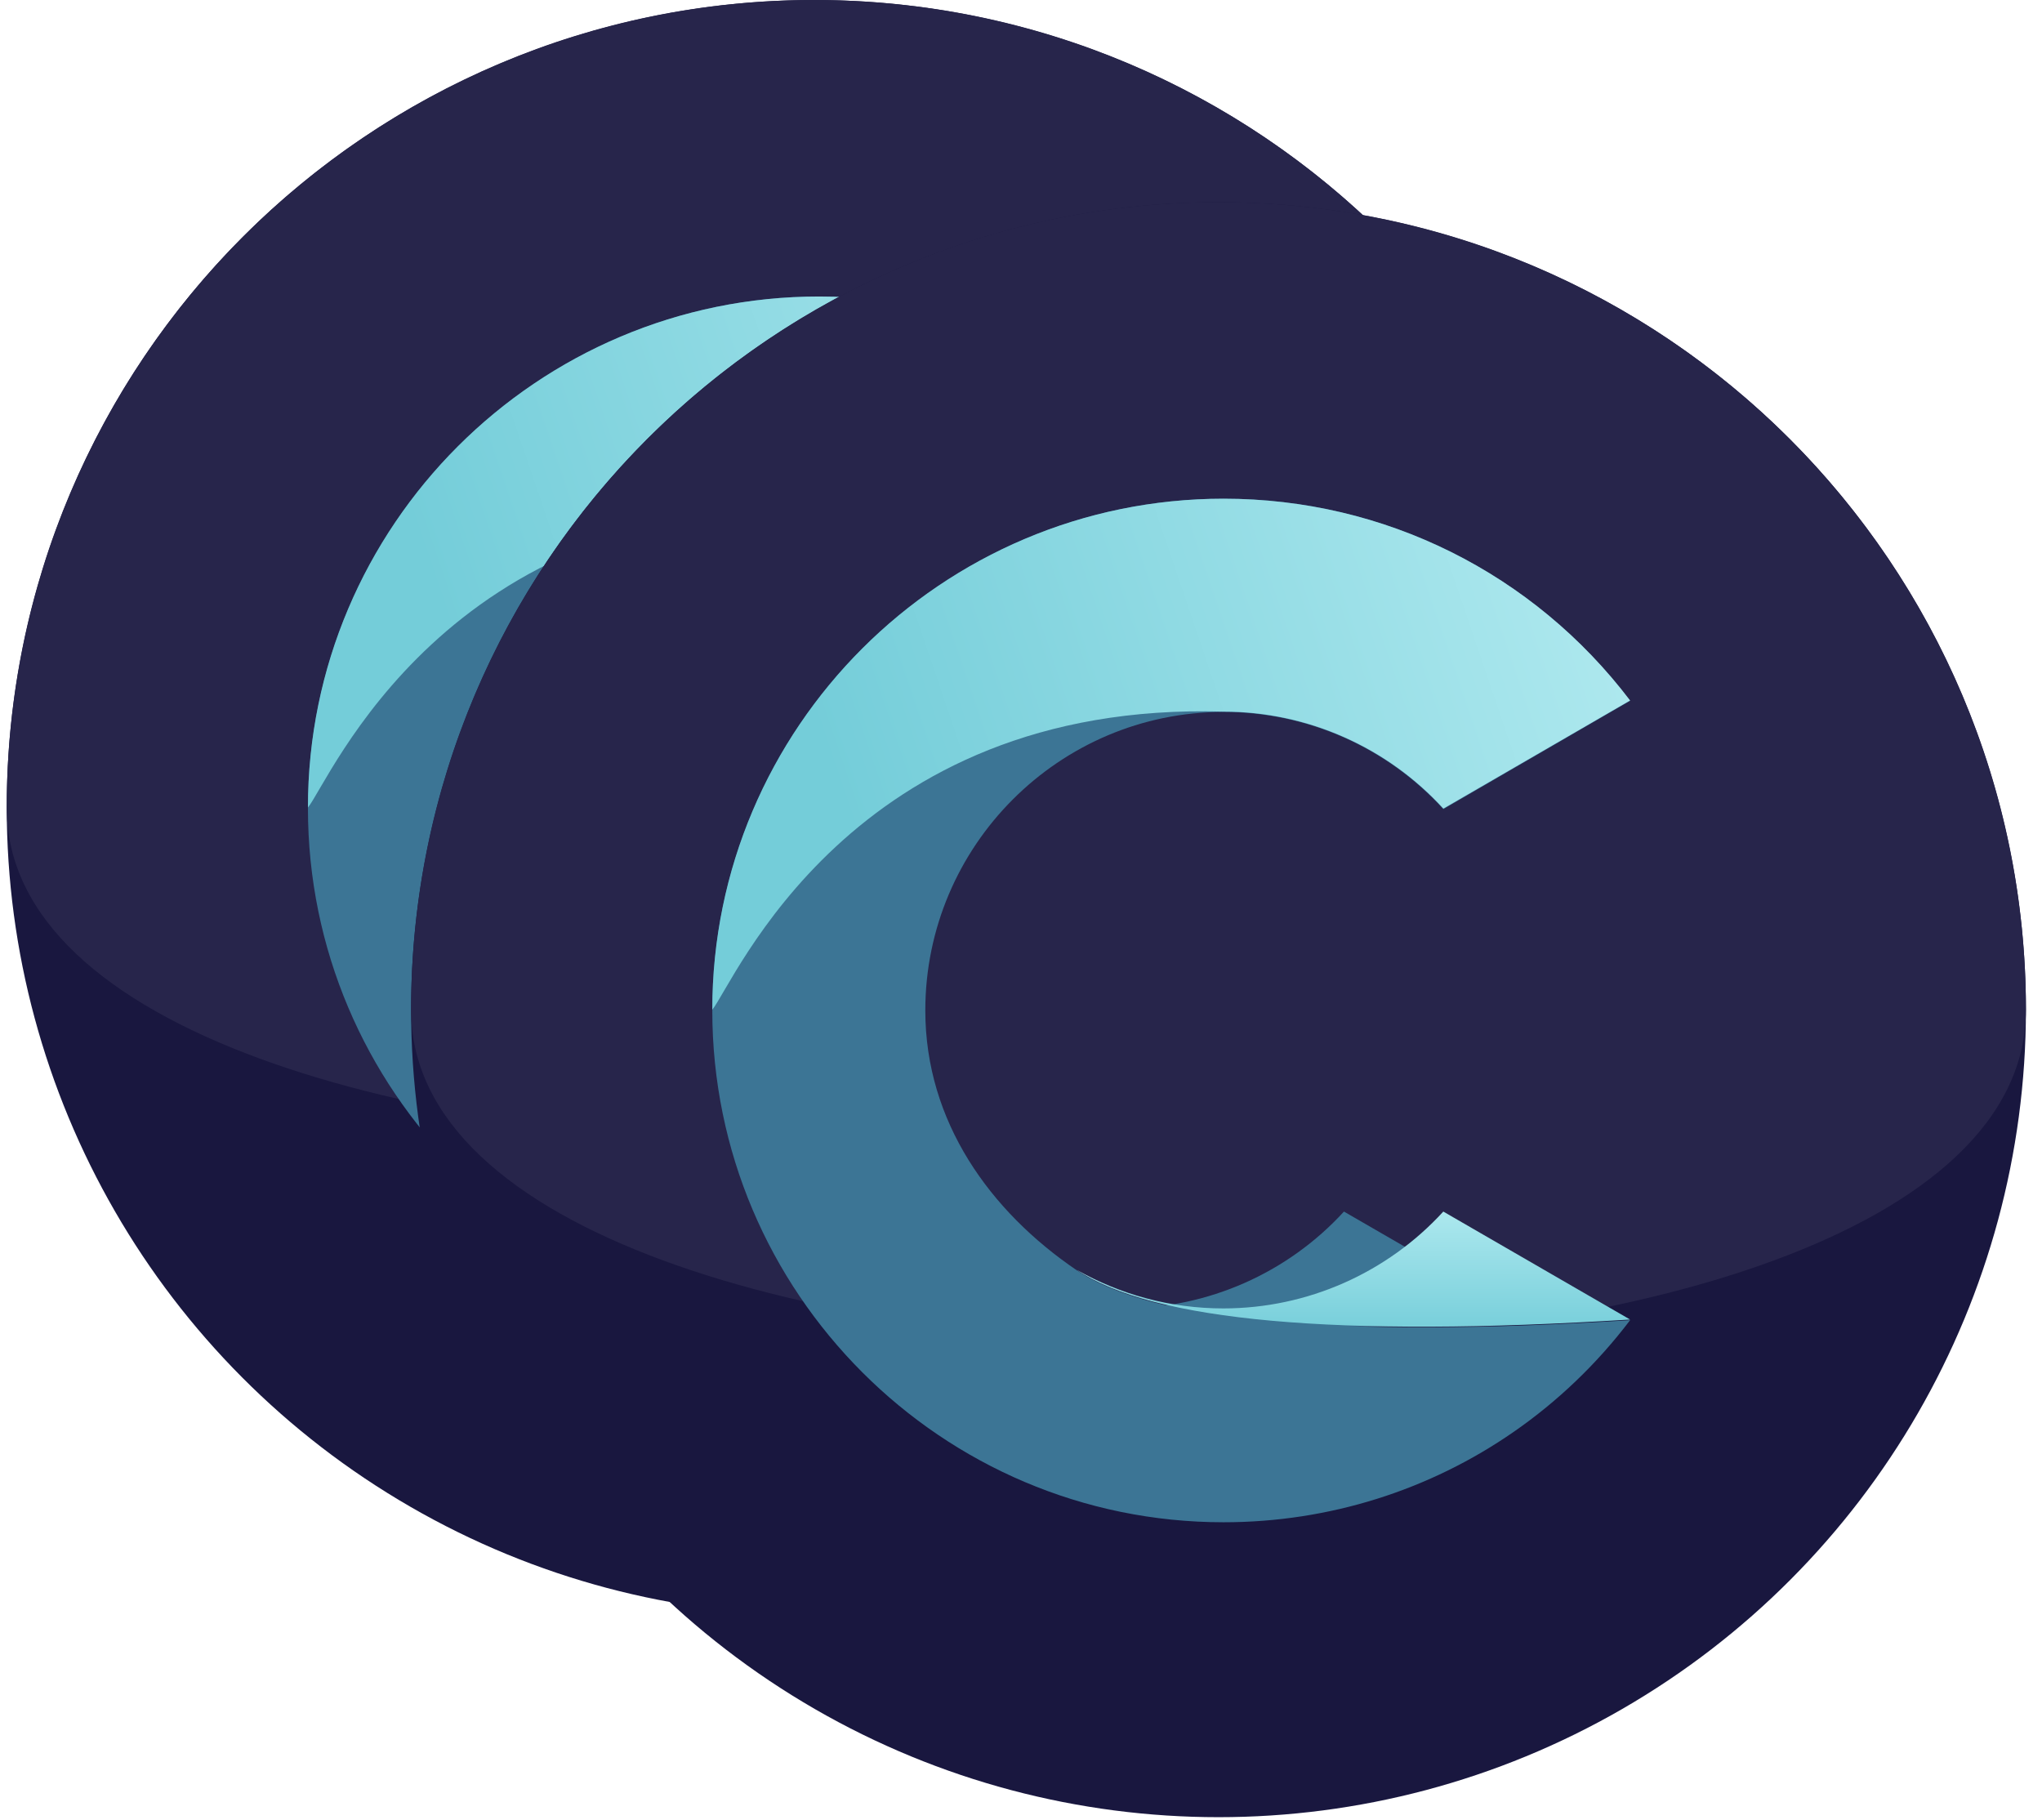 <?xml version="1.0" encoding="UTF-8"?>
<svg width="101px" height="90px" viewBox="0 0 101 90" version="1.1" xmlns="http://www.w3.org/2000/svg" xmlns:xlink="http://www.w3.org/1999/xlink">
    <!-- Generator: Sketch 50.2 (55047) - http://www.bohemiancoding.com/sketch -->
    <title>cacheIcon-lvl2</title>
    <desc>Created with Sketch.</desc>
    <defs>
        <linearGradient x1="50%" y1="0%" x2="50%" y2="100%" id="linearGradient-1">
            <stop stop-color="#ACE8EE" offset="0%"></stop>
            <stop stop-color="#74CDD9" offset="100%"></stop>
        </linearGradient>
        <linearGradient x1="100%" y1="39.169%" x2="13.506%" y2="55.377%" id="linearGradient-2">
            <stop stop-color="#ADE8EE" offset="0%"></stop>
            <stop stop-color="#74CDD9" offset="100%"></stop>
        </linearGradient>
    </defs>
    <g id="Landing-Page---Token-Sale" stroke="none" stroke-width="1" fill="none" fill-rule="evenodd">
        <g id="Desktop-HD" transform="translate(-536, -711)">
            <g id="Header">
                <g id="Group-22" transform="translate(197, 669)">
                    <g id="Group-20" transform="translate(264.333, 0)">
                        <g id="Group-19">
                            <g id="Group-16" transform="translate(17, 42)">
                                <g id="Group-17" transform="translate(58, 0)">
                                    <g id="cacheIcon-lvl2">
                                        <g id="cacheIcon-dark">
                                            <g id="cacheIcon">
                                                <circle id="Oval" fill="#19173F" cx="39.936" cy="39.936" r="39.936"></circle>
                                                <path d="M79.872,39.936 C79.872,17.88 61.992,0 39.936,0 C17.88,0 0,17.88 0,39.936 C0,61.992 79.872,61.992 79.872,39.936 Z" id="Oval" fill="#27254B"></path>
                                                <g id="Group" transform="translate(14.898, 14.664)">
                                                    <path d="M13.104,38.136 C15.249,39.351 17.728,40.046 20.366,40.046 C24.524,40.046 28.468,38.288 31.243,35.256 L40.482,40.596 C25.984,41.497 16.858,40.677 13.104,38.136 Z" id="Combined-Shape" fill="#3C7595"></path>
                                                    <path d="M18.018,38.136 C20.163,39.351 22.642,40.046 25.28,40.046 C29.438,40.046 33.382,38.288 36.157,35.256 L45.396,40.596 C30.898,41.497 21.772,40.677 18.018,38.136 Z" id="Combined-Shape" fill="url(#linearGradient-1)"></path>
                                                    <path d="M25.287,0 C33.255,0 40.622,3.699 45.396,9.994 L36.16,15.35 C33.386,12.309 29.444,10.546 25.287,10.546 C17.154,10.546 10.536,17.171 10.536,25.311 C10.536,30.812 13.743,35.251 18.028,38.161 C21.78,40.709 30.903,41.531 45.396,40.628 C43.76,42.785 41.819,44.638 39.653,46.141 C35.501,49.024 30.524,50.622 25.287,50.622 C11.343,50.622 0,39.268 0,25.311 C0,11.354 11.343,0 25.287,0 Z" id="Path" fill="#3C7595"></path>
                                                    <path d="M25.287,0 C33.255,0 40.622,3.694 45.396,9.979 L36.16,15.326 C33.386,12.29 29.444,10.53 25.287,10.53 C6.786,9.979 1.067,23.989 0,25.272 C0,11.336 11.343,0 25.287,0 Z" id="Path" fill="url(#linearGradient-2)"></path>
                                                </g>
                                            </g>
                                        </g>
                                        <g id="cacheIcon-dark" transform="translate(20, 10)">
                                            <g id="cacheIcon">
                                                <circle id="Oval" fill="#19173F" cx="39.936" cy="39.936" r="39.936"></circle>
                                                <path d="M79.872,39.936 C79.872,17.88 61.992,0 39.936,0 C17.88,0 0,17.88 0,39.936 C0,61.992 79.872,61.992 79.872,39.936 Z" id="Oval" fill="#27254B"></path>
                                                <g id="Group" transform="translate(14.898, 14.664)">
                                                    <path d="M13.104,38.136 C15.249,39.351 17.728,40.046 20.366,40.046 C24.524,40.046 28.468,38.288 31.243,35.256 L40.482,40.596 C25.984,41.497 16.858,40.677 13.104,38.136 Z" id="Combined-Shape" fill="#3C7595"></path>
                                                    <path d="M18.018,38.136 C20.163,39.351 22.642,40.046 25.28,40.046 C29.438,40.046 33.382,38.288 36.157,35.256 L45.396,40.596 C30.898,41.497 21.772,40.677 18.018,38.136 Z" id="Combined-Shape" fill="url(#linearGradient-1)"></path>
                                                    <path d="M25.287,0 C33.255,0 40.622,3.699 45.396,9.994 L36.16,15.35 C33.386,12.309 29.444,10.546 25.287,10.546 C17.154,10.546 10.536,17.171 10.536,25.311 C10.536,30.812 13.743,35.251 18.028,38.161 C21.78,40.709 30.903,41.531 45.396,40.628 C43.76,42.785 41.819,44.638 39.653,46.141 C35.501,49.024 30.524,50.622 25.287,50.622 C11.343,50.622 0,39.268 0,25.311 C0,11.354 11.343,0 25.287,0 Z" id="Path" fill="#3C7595"></path>
                                                    <path d="M25.287,0 C33.255,0 40.622,3.694 45.396,9.979 L36.16,15.326 C33.386,12.29 29.444,10.53 25.287,10.53 C6.786,9.979 1.067,23.989 0,25.272 C0,11.336 11.343,0 25.287,0 Z" id="Path" fill="url(#linearGradient-2)"></path>
                                                </g>
                                            </g>
                                        </g>
                                    </g>
                                </g>
                            </g>
                        </g>
                    </g>
                </g>
            </g>
        </g>
    </g>
</svg>